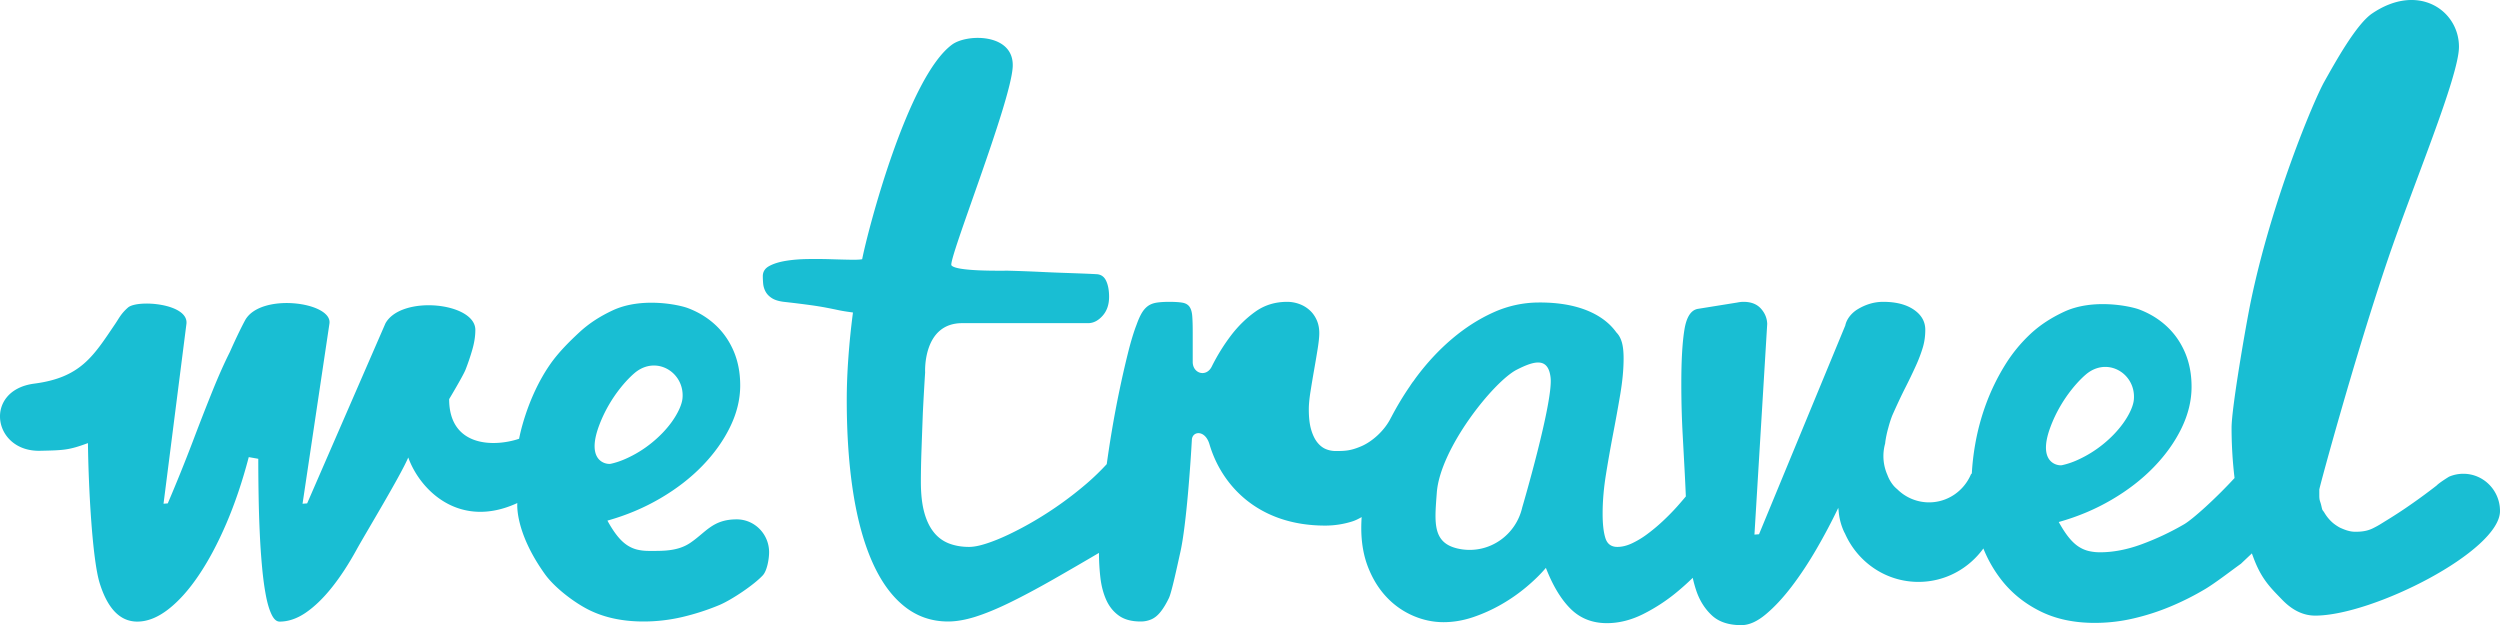 <svg xmlns="http://www.w3.org/2000/svg" viewBox="0 0 420 105"><path fill="#19BED3" d="M388.953 103.423c-1.983 0-3.83-.887-5.538-2.656-1.708-1.77-3.196-3.16-4.463-6.146-.225-.528-.429-1.09-.636-1.65-.698.658-1.331 1.254-1.834 1.736-1.578 1.118-4.25 3.206-6.069 4.287a45.973 45.973 0 0 1-5.729 2.881 38.744 38.744 0 0 1-6.226 2.014 28.522 28.522 0 0 1-6.526.757c-3.453 0-6.473-.634-9.064-1.903-2.588-1.266-4.747-2.974-6.473-5.12a21.518 21.518 0 0 1-3.188-5.482c-2.464 3.403-6.43 5.617-10.908 5.617-5.491 0-10.207-3.326-12.329-8.097-.052-.099-.108-.198-.157-.297a10.258 10.258 0 0 1-.927-3.61c-.018-.145-.043-.29-.055-.436a98.903 98.903 0 0 1-3.617 6.841c-1.358 2.35-2.764 4.475-4.215 6.378-1.452 1.902-2.9 3.459-4.352 4.669-1.451 1.214-2.819 1.819-4.104 1.819-2.131 0-3.783-.549-4.957-1.649-1.177-1.099-2.051-2.489-2.619-4.17a20.554 20.554 0 0 1-.587-2.133 42.477 42.477 0 0 1-2.69 2.415 29.866 29.866 0 0 1-5.673 3.694c-2.02 1.003-4.043 1.507-6.063 1.507-2.424 0-4.444-.791-6.059-2.375-1.615-1.588-3.011-3.888-4.185-6.912-.883 1.047-1.967 2.11-3.252 3.19a29.041 29.041 0 0 1-4.215 2.941 26.945 26.945 0 0 1-4.766 2.152c-1.652.556-3.304.84-4.957.84-1.763 0-3.48-.364-5.151-1.093a13.378 13.378 0 0 1-4.435-3.132c-1.285-1.362-2.313-3.02-3.085-4.978-.772-1.958-1.155-4.17-1.155-6.631 0-.602.024-1.214.062-1.822-.544.315-1.084.577-1.579.732a15.106 15.106 0 0 1-4.546.698c-11.294 0-17.418-6.807-19.435-13.65-.732-2.484-2.881-2.255-2.962-.77-.191 3.487-.898 14.231-1.93 18.852-.512 2.288-1.464 6.785-1.924 7.736-.457.951-.926 1.726-1.402 2.319-.479.603-.991 1.02-1.544 1.26a4.427 4.427 0 0 1-1.816.365c-1.507 0-2.721-.324-3.638-.979-.918-.652-1.625-1.529-2.122-2.628-.494-1.1-.825-2.35-.991-3.75a37.073 37.073 0 0 1-.241-4.169 637.578 637.578 0 0 1-7.718 4.478c-2.755 1.566-5.207 2.872-7.357 3.916-2.146 1.044-4.058 1.825-5.729 2.351-1.67.521-3.187.781-4.543.781-2.791 0-5.253-.859-7.384-2.576-2.131-1.714-3.91-4.181-5.343-7.409-1.433-3.227-2.507-7.134-3.224-11.72-.713-4.587-1.072-9.753-1.072-15.495 0-2.239.09-4.623.275-7.158.182-2.54.439-5.056.769-7.555-1.099-.145-1.955-.287-2.56-.42-.605-.13-1.248-.26-1.927-.389a52.915 52.915 0 0 0-2.591-.42 168.205 168.205 0 0 0-4.543-.559c-.884-.111-1.563-.327-2.039-.645-.478-.315-.827-.689-1.047-1.118a3.499 3.499 0 0 1-.386-1.344 15.503 15.503 0 0 1-.055-1.201c0-.748.358-1.316 1.075-1.705.716-.392 1.633-.682 2.754-.868 1.121-.188 2.351-.287 3.691-.309 1.34-.018 2.625-.009 3.857.028 1.229.037 2.332.068 3.305.084.973.021 1.643-.01 2.01-.084.992-5.034 7.675-30.58 15.096-36.05 2.53-1.869 10.504-1.924 10.195 3.746-.337 6.075-10.92 32.517-10.287 33.336.83 1.072 8.795.88 9.568.898.772.022 1.661.047 2.671.084 1.01.037 2.103.086 3.277.142 1.176.056 2.313.102 3.415.139 1.103.037 2.131.077 3.086.111.954.037 1.745.074 2.369.111.735.04 1.269.411 1.599 1.121.331.708.494 1.6.494 2.684 0 1.307-.367 2.369-1.102 3.19-.735.819-1.541 1.23-2.424 1.23h-21.153c-6.68 0-6.226 8.276-6.226 8.276-.148 2.314-.275 4.59-.386 6.829l-.111 2.99c-.037 1.025-.074 2.04-.108 3.05a178.728 178.728 0 0 0-.084 2.907c-.018.933-.027 1.791-.027 2.576 0 2.013.182 3.712.549 5.09.368 1.377.902 2.507 1.6 3.381a5.99 5.99 0 0 0 2.56 1.906c1.01.389 2.141.586 3.388.586.772 0 1.736-.185 2.894-.562 1.155-.37 2.421-.883 3.799-1.538a55.07 55.07 0 0 0 4.354-2.32 60.517 60.517 0 0 0 8.787-6.293 40.72 40.72 0 0 0 3.295-3.194c.244-1.748.507-3.514.809-5.309.42-2.517.871-4.913 1.35-7.19a159.27 159.27 0 0 1 1.433-6.262c.476-1.903.954-3.469 1.433-4.701.293-.818.587-1.473.88-1.958.294-.482.633-.865 1.019-1.146.386-.278.862-.466 1.433-.559.569-.092 1.276-.139 2.122-.139.954 0 1.696.047 2.23.14.531.092.926.317 1.183.67.256.358.413.864.469 1.54.056.67.083 1.585.083 2.74v5.006c0 1.958 2.277 2.628 3.194.782a33.002 33.002 0 0 1 3.196-5.174c1.214-1.602 2.591-2.955 4.133-4.055 1.541-1.1 3.323-1.649 5.342-1.649.698 0 1.378.12 2.039.362a5.22 5.22 0 0 1 1.735 1.037c.498.445.89.995 1.186 1.65.294.651.439 1.39.439 2.208 0 .636-.093 1.522-.275 2.659a244.581 244.581 0 0 1-.605 3.58 190.15 190.15 0 0 0-.606 3.634c-.185 1.177-.274 2.153-.274 2.937 0 1.344.126 2.462.382 3.357.257.893.597 1.612 1.02 2.153.423.54.901.923 1.433 1.149a4.315 4.315 0 0 0 1.68.336c1.652 0 2.535-.052 4.299-.8 1.76-.747 3.897-2.563 5.003-4.83.012-.015.022-.037.034-.052a50.223 50.223 0 0 1 3.135-5.213c.185-.288.37-.563.562-.813v.019c.148-.207.287-.417.438-.62 1.853-2.496 3.882-4.68 6.087-6.545 2.202-1.865 4.525-3.348 6.968-4.447a18.525 18.525 0 0 1 7.464-1.65c10.146-.11 12.854 4.72 13.225 5.093.364.37.651.893.852 1.563.201.67.303 1.587.303 2.742 0 1.792-.185 3.774-.55 5.958a286.93 286.93 0 0 1-1.214 6.71c-.438 2.296-.843 4.59-1.21 6.885-.368 2.294-.55 4.466-.55 6.513 0 1.754.154 3.126.466 4.114.312.988.982 1.482 2.011 1.482.772 0 1.578-.197 2.424-.587a14.983 14.983 0 0 0 2.564-1.54 29.5 29.5 0 0 0 2.588-2.153c.861-.8 1.68-1.63 2.452-2.49.491-.55.982-1.124 1.476-1.71a379.71 379.71 0 0 0-.21-4.414l-.303-5.624a162.772 162.772 0 0 1-.194-4.641 167.43 167.43 0 0 1-.053-4.361c0-3.842.173-6.835.522-8.981.349-2.144 1.112-3.308 2.286-3.496l6.612-1.063c.182-.037.358-.064.522-.086.167-.016.34-.025.525-.025 1.248 0 2.211.374 2.891 1.118.679.748 1.037 1.603 1.074 2.573l-2.146 35.411.769-.059 14.491-35.071c.108-.525.349-1.029.716-1.513a4.985 4.985 0 0 1 1.43-1.254 8.833 8.833 0 0 1 1.958-.871 7.653 7.653 0 0 1 2.285-.334c2.128 0 3.839.439 5.124 1.313 1.285.88 1.927 2.004 1.927 3.385 0 1.044-.136 2.035-.414 2.965a24.268 24.268 0 0 1-1.155 3.048 92.196 92.196 0 0 1-1.763 3.666c-.68 1.34-1.424 2.924-2.233 4.753a19.466 19.466 0 0 0-.658 2.069 17.396 17.396 0 0 0-.469 2.155c-.025.152-.034.306-.056.46a7.901 7.901 0 0 0-.287 2.091c0 1.128.241 2.196.667 3.166.229.624.55 1.198.97 1.723.2.25.438.48.695.692a7.578 7.578 0 0 0 5.333 2.202c3.16 0 5.868-1.94 7.042-4.71l.148-.163c.083-1.55.266-3.16.556-4.837a38.876 38.876 0 0 1 1.844-6.853 36.334 36.334 0 0 1 3.113-6.405 25.397 25.397 0 0 1 4.379-5.37c1.671-1.548 3.564-2.734 5.621-3.691 4.836-2.249 11.053-.967 12.644-.365 1.76.674 3.295 1.616 4.598 2.83 1.304 1.21 2.323 2.674 3.058 4.388.735 1.714 1.102 3.635 1.102 5.76 0 2.316-.562 4.626-1.68 6.94-1.121 2.31-2.671 4.493-4.657 6.543-1.983 2.051-4.342 3.88-7.079 5.482-2.736 1.606-5.701 2.854-8.897 3.75.553 1.003 1.093 1.843 1.624 2.513.535.67 1.078 1.199 1.628 1.57.55.37 1.13.632 1.736.78a8.194 8.194 0 0 0 1.954.223c2.202 0 4.525-.445 6.968-1.34a45.224 45.224 0 0 0 7.137-3.357c1.452-.843 5.315-4.327 8.487-7.777a71.656 71.656 0 0 1-.5-8.456c0-3.317 2.421-17.295 3.215-21.14 3.465-16.785 10.503-33.67 12.375-37.008 1.874-3.335 5.364-9.638 8.023-11.439 7.78-5.269 14.59-.494 14.59 5.593 0 4.95-7.678 23.157-11.952 35.736-5.46 16.06-11.399 37.9-11.511 38.644v.98c0 .97.155.901.356 1.815.203.915.154.51.549 1.183a6.797 6.797 0 0 0 1.263 1.532c.427.392 1.112.815 1.384.936.602.266 1.464.64 2.412.648 1.103.013 2.069-.095 3.079-.599 1.01-.503 1.263-.704 2.329-1.355a80.708 80.708 0 0 0 3.085-1.99 101.405 101.405 0 0 0 5.26-3.829c.435-.47 2.063-1.467 2.063-1.467a6.052 6.052 0 0 1 2.415-.5c3.403 0 6.161 2.798 6.161 6.254 0 6.726-21.359 17.576-31.047 17.576ZM260.501 63.45c-.383-3.422-2.644-2.891-5.673-1.347-3.907 1.992-12.907 13.252-13.447 20.683-.371 5.08-.846 8.69 4.11 9.484 4.757.757 9.219-2.384 10.26-7.087l.003.003s5.198-17.672 4.747-21.736Zm85.915 14.703a13.05 13.05 0 0 0 2.511-.833 19.533 19.533 0 0 0 4.355-2.66c1.34-1.08 2.467-2.254 3.388-3.523.917-1.266 1.708-2.798 1.816-3.987.383-4.167-4.04-7.094-7.628-4.574-1.041.732-4.482 4.015-6.4 9.206-2.254 6.084 1.331 6.504 1.958 6.371ZM105.292 91.545c.552.373 1.13.633 1.735.784.609.148 1.26.223 1.958.223 2.202 0 4.806.114 6.968-1.344 2.674-1.803 3.783-3.956 7.813-3.956 3.008 0 5.442 2.477 5.442 5.525 0 1.14-.343 3.104-1.056 3.876-1.504 1.627-5.294 4.151-7.295 4.991a39.76 39.76 0 0 1-6.226 2.013c-2.15.504-4.324.754-6.529.754-3.453 0-6.473-.633-9.061-1.899-2.591-1.27-5.918-3.84-7.517-6.085-5.133-7.192-4.611-11.918-4.611-11.918-9.685 4.472-16.347-2.124-18.327-7.653-1.25 2.984-7.31 12.984-8.669 15.464-1.359 2.48-2.755 4.61-4.188 6.402-1.43 1.791-2.881 3.19-4.351 4.2-1.47 1.004-2.937 1.507-4.407 1.507-.516 0-.964-.398-1.35-1.204-.386-.8-.707-1.881-.963-3.243-.257-1.362-.47-2.943-.634-4.756a125.184 125.184 0 0 1-.386-5.732 207.01 207.01 0 0 1-.191-6.208 357.368 357.368 0 0 1-.056-6.21l-1.6-.281c-1.065 4.067-2.322 7.785-3.77 11.161-1.452 3.376-3.005 6.285-4.658 8.725-1.652 2.446-3.36 4.345-5.123 5.707-1.764 1.362-3.49 2.041-5.18 2.041-2.862 0-4.965-2.146-6.306-6.433-1.245-3.98-1.89-16.038-1.98-23.555-3.218 1.19-4.045 1.205-8.048 1.291-7.98.176-9.537-10.167-.97-11.282 7.839-1.019 9.951-4.648 13.623-10.074.636-.939.951-1.674 2.113-2.7 1.566-1.38 10.154-.719 9.833 2.688l-3.854 30.263.713-.056A282 282 0 0 0 32.4 74.135a416.755 416.755 0 0 1 3.304-8.47c1.01-2.5 1.983-4.68 2.922-6.548 0 0 1.313-3.005 2.532-5.278 2.548-4.738 14.732-3.11 14.188.525l-4.518 30.263.772-.056 13.154-30.244c2.674-4.818 15.117-3.515 15.105 1.1 0 1.043-.173 2.164-.522 3.356a38.432 38.432 0 0 1-1.13 3.33c-.405 1.025-2.75 4.938-2.75 4.938 0 8.048 7.524 8.091 11.752 6.661 0 0 1.19-6.745 5.26-12.57 1.368-1.951 3.19-3.764 4.864-5.314 1.67-1.548 3.561-2.734 5.618-3.694 4.836-2.248 11.056-.967 12.643-.361 1.764.67 3.296 1.612 4.602 2.825 1.303 1.211 2.323 2.675 3.058 4.39.732 1.716 1.099 3.634 1.099 5.762 0 2.313-.559 4.626-1.68 6.936-1.121 2.314-2.671 4.494-4.654 6.545-1.983 2.05-4.342 3.882-7.079 5.482-2.736 1.606-5.701 2.853-8.897 3.749.549 1.007 1.093 1.847 1.624 2.517.531.67 1.075 1.195 1.625 1.566Zm-2.703-13.626c.8-.17 1.637-.448 2.511-.834a19.397 19.397 0 0 0 4.352-2.66c1.34-1.08 2.47-2.254 3.388-3.52.917-1.27 1.707-2.801 1.819-3.99.383-4.163-4.043-7.094-7.632-4.57-1.041.731-4.478 4.01-6.399 9.203-2.251 6.087 1.334 6.504 1.961 6.37Z"/></svg>